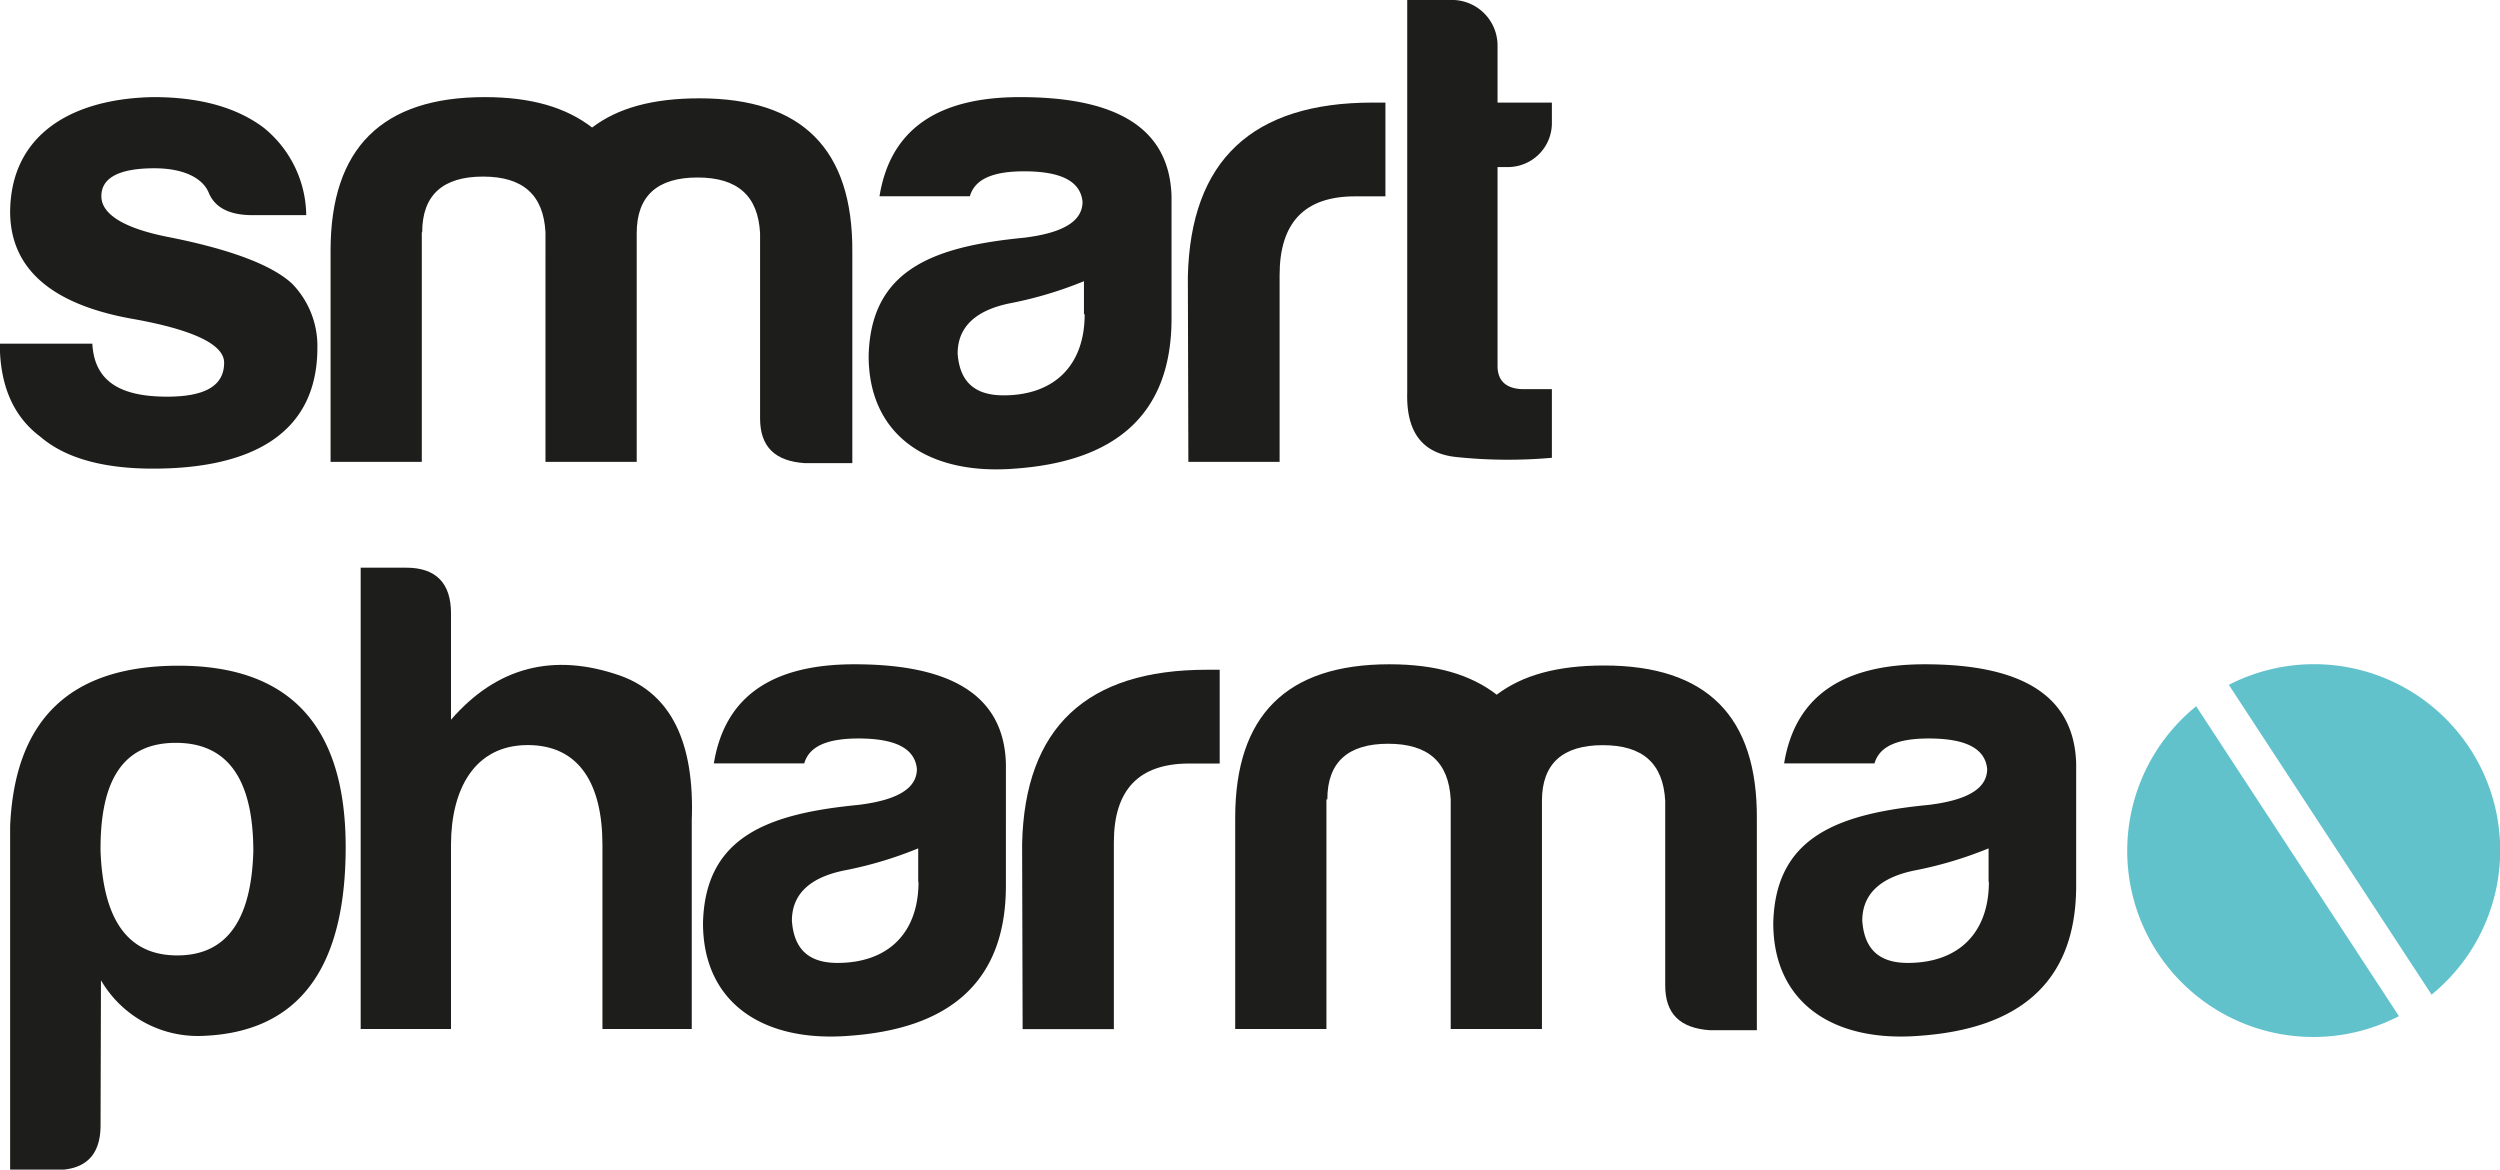 <svg id="Layer_1" data-name="Layer 1" xmlns="http://www.w3.org/2000/svg" xmlns:xlink="http://www.w3.org/1999/xlink" viewBox="0 0 246.62 115.38" preserveAspectRatio="xMinyMid"><defs><style>.cls-1{fill:none;}.cls-2{clip-path:url(#clip-path);}.cls-3{fill:#1d1d1b;}.cls-4{fill:#62c2cc;}</style><clipPath id="clip-path" transform="translate(0 0)"><rect class="cls-1" width="246.62" height="115.38"/></clipPath></defs><title>logo</title><g class="cls-2"><path class="cls-3" d="M9.92,111q0,4.42-4.42,4.42H1V81.48c.47-10.59,6-15.81,16.62-15.81q16.48,0,16.48,17.89c0,12.06-4.69,18.29-14.14,18.63a11.06,11.06,0,0,1-10-5.49Zm7.57-16.75c4.82,0,7.3-3.42,7.5-10.25,0-7.17-2.55-10.72-7.64-10.72S9.85,76.79,9.92,84c.27,6.83,2.75,10.25,7.57,10.25" transform="translate(0 0)"/><path class="cls-3" d="M52.06,73.5c-5.29,0-7.57,4.42-7.57,9.85v18.16H35.58V56h4.49c2.95,0,4.42,1.54,4.42,4.49V71C49,65.8,54.6,64.33,61.24,66.67q7.44,2.72,7,14.27v20.57H59.43V83.35c0-6-2.28-9.85-7.37-9.85" transform="translate(0 0)"/><path class="cls-3" d="M79.33,75.31H70.42c1.07-6.57,5.69-9.78,13.87-9.78,9.78,0,14.74,3.22,14.94,9.78V87.37c0,9.78-5.9,14.14-15.48,14.81-8.51.67-14.4-3.28-14.4-11.12.2-8.51,6.37-10.79,15.34-11.66,3.82-.47,5.76-1.61,5.76-3.55-.2-2-2.08-3-5.76-3-3.15,0-4.89.8-5.36,2.48M90.58,87V83.69a38.52,38.52,0,0,1-7.1,2.14c-3.55.67-5.36,2.35-5.36,5,.2,2.82,1.68,4.16,4.49,4.16,5,0,8-2.95,8-8" transform="translate(0 0)"/><path class="cls-3" d="M100.83,83.22c.27-11.46,6.36-17.15,18.22-17.15h1.27v9.25h-3c-5,0-7.44,2.61-7.44,7.77v18.43h-9Z" transform="translate(0 0)"/><path class="cls-3" d="M130.85,78.86v22.65h-9V80.67c0-10.12,5.09-15.14,15.21-15.14,4.56,0,8,1,10.59,3,2.55-1.94,6-2.88,10.59-2.88,10.12,0,15.14,5,15.07,15.14v20.84h-4.62c-2.95-.2-4.42-1.61-4.42-4.42V79c-.2-3.69-2.21-5.49-6.16-5.49s-6,1.81-6,5.49v22.51h-9V78.86c-.2-3.68-2.21-5.49-6.17-5.49s-6,1.81-6,5.49" transform="translate(0 0)"/><path class="cls-3" d="M184.92,75.31H176c1.07-6.57,5.7-9.78,13.87-9.78,9.78,0,14.74,3.22,14.94,9.78V87.37c0,9.78-5.9,14.14-15.48,14.81-8.51.67-14.4-3.28-14.4-11.12.2-8.51,6.37-10.79,15.34-11.66,3.82-.47,5.76-1.61,5.76-3.55-.2-2-2.08-3-5.76-3-3.15,0-4.89.8-5.36,2.48M196.17,87V83.69a38.52,38.52,0,0,1-7.1,2.14c-3.55.67-5.36,2.35-5.36,5,.2,2.82,1.68,4.16,4.49,4.16,5,0,8-2.95,8-8" transform="translate(0 0)"/><path class="cls-3" d="M16.48,39.13c3.75,0,5.63-1.07,5.63-3.35,0-1.81-3.08-3.28-9.18-4.35C5.09,30,1.07,26.53,1,21,1,13.33,7,9.72,15.14,9.58q6.83,0,10.85,3a11.26,11.26,0,0,1,4.22,8.64H24.59c-2.08-.07-3.42-.8-4-2.21s-2.41-2.41-5.36-2.41c-3.48,0-5.23.94-5.23,2.75s2.28,3.22,6.9,4.09c6,1.21,10,2.75,11.93,4.56a8.81,8.81,0,0,1,2.48,6.3c0,8.71-6.83,11.93-16.21,11.93-5,0-8.71-1.07-11.12-3.15-2.68-2-4-5.09-4-9.18H9.11c.2,3.89,3,5.23,7.37,5.23" transform="translate(0 0)"/><path class="cls-3" d="M41.61,22.91V45.56h-9V24.72c0-10.12,5.09-15.14,15.21-15.14,4.56,0,8,1,10.59,3,2.55-1.94,6-2.88,10.59-2.88,10.12,0,15.14,5,15.08,15.14V45.69H79.4c-2.95-.2-4.42-1.61-4.42-4.42V23c-.2-3.68-2.21-5.49-6.17-5.49s-6,1.81-6,5.49V45.56h-9V22.91c-.2-3.68-2.21-5.49-6.16-5.49s-6,1.81-6,5.49" transform="translate(0 0)"/><path class="cls-3" d="M95.67,19.36H86.76c1.07-6.57,5.69-9.78,13.87-9.78,9.78,0,14.74,3.21,14.94,9.78V31.42c0,9.78-5.9,14.14-15.48,14.81-8.51.67-14.4-3.28-14.4-11.12.2-8.51,6.37-10.79,15.34-11.66,3.82-.47,5.76-1.61,5.76-3.55-.2-2-2.08-3-5.76-3-3.15,0-4.89.8-5.36,2.48M106.93,31V27.74a38.52,38.52,0,0,1-7.1,2.14c-3.55.67-5.36,2.35-5.36,5C94.67,37.65,96.14,39,99,39c5,0,8-2.95,8-8" transform="translate(0 0)"/><path class="cls-3" d="M117.18,27.27c.27-11.46,6.36-17.15,18.22-17.15h1.27v9.25h-3c-5,0-7.44,2.61-7.44,7.77V45.56h-9Z" transform="translate(0 0)"/><path class="cls-3" d="M148.67,16.48h-.94V36.11c0,1.47.87,2.28,2.61,2.28h2.75v6.77a49,49,0,0,1-9.38-.07c-3.35-.33-5-2.41-4.89-6.36V0h4.62a4.5,4.5,0,0,1,4.29,4.49v5.63h5.36v1.94a4.34,4.34,0,0,1-4.42,4.42" transform="translate(0 0)"/><path class="cls-4" d="M239.87,98.12a18.36,18.36,0,0,0-20-30.56Z" transform="translate(0 0)"/><path class="cls-4" d="M216.65,69.67a18.36,18.36,0,0,0,20,30.57Z" transform="translate(0 0)"/></g></svg>